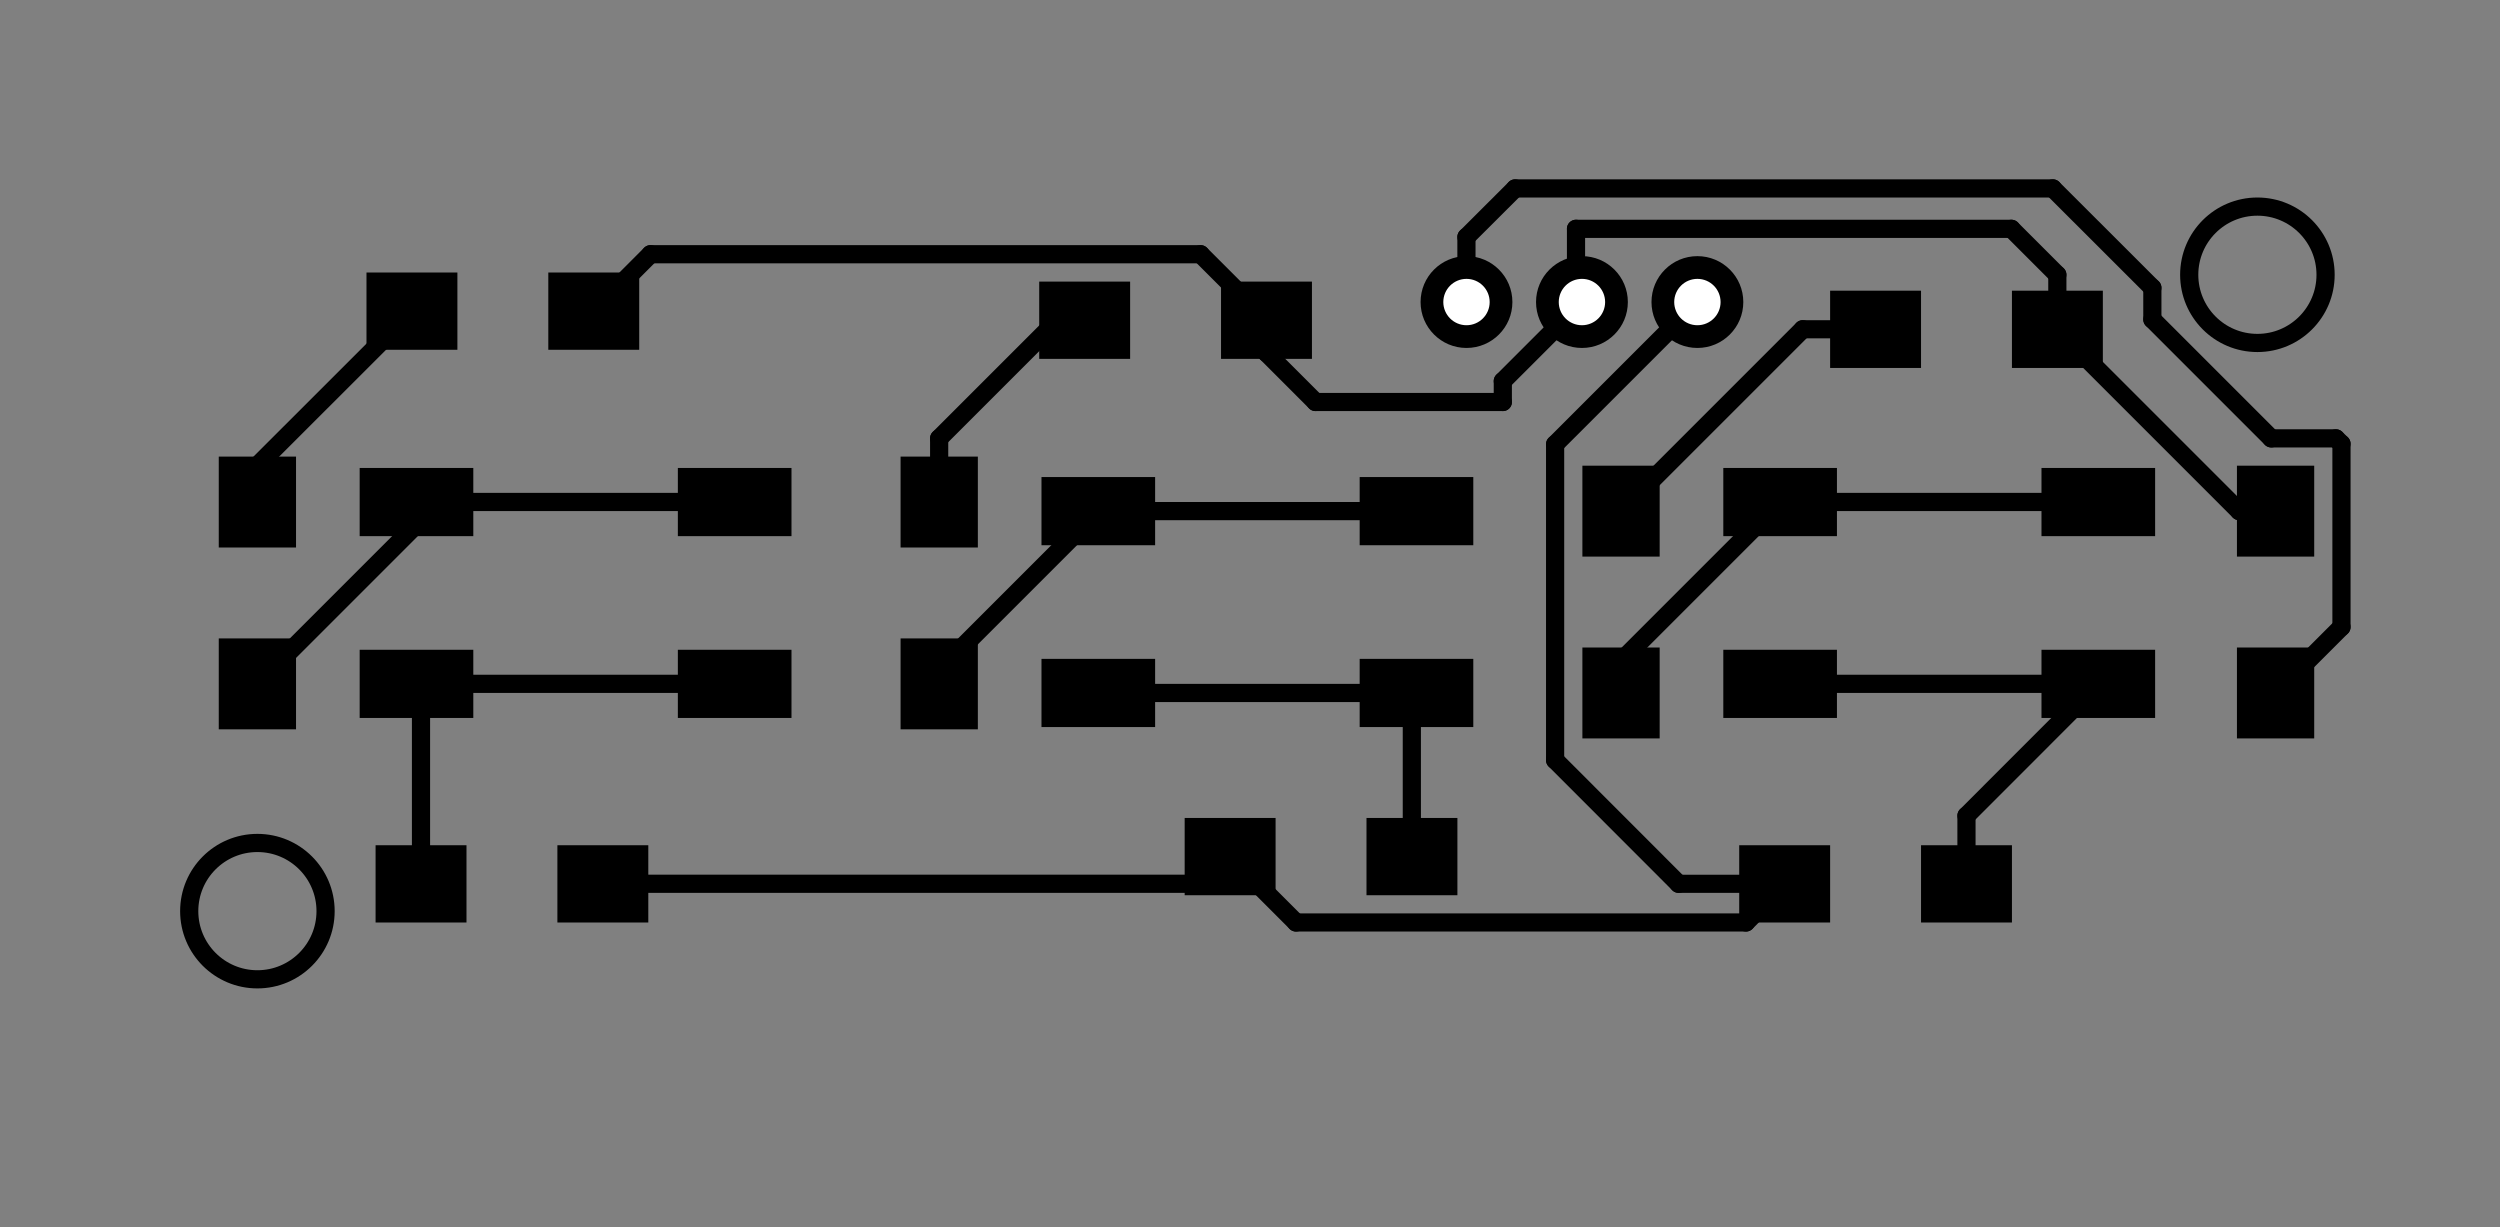 <?xml version="1.0" encoding="UTF-8" standalone="no"?>
<svg
   xmlns:dc="http://purl.org/dc/elements/1.1/"
   xmlns:cc="http://creativecommons.org/ns#"
   xmlns:rdf="http://www.w3.org/1999/02/22-rdf-syntax-ns#"
   xmlns:svg="http://www.w3.org/2000/svg"
   xmlns="http://www.w3.org/2000/svg"
   xmlns:sodipodi="http://sodipodi.sourceforge.net/DTD/sodipodi-0.dtd"
   xmlns:inkscape="http://www.inkscape.org/namespaces/inkscape"
   version="1.1"
   width="5.5cm"
   height="2.7cm"
   viewBox="0 0 21653.542 10629.921"
   id="svg1195"
   sodipodi:docname="buttons_led-F_Cu.svg"
   inkscape:version="1.0.2 (e86c870879, 2021-01-15)">
  <rect x="0" y="0" width="21653.542" height="10629.921" fill="#808080" stroke="none"/>
  <defs
     id="defs1199" />
  <sodipodi:namedview
     pagecolor="#ffffff"
     bordercolor="#666666"
     borderopacity="1"
     objecttolerance="10"
     gridtolerance="10"
     guidetolerance="10"
     inkscape:pageopacity="0"
     inkscape:pageshadow="2"
     inkscape:window-width="1920"
     inkscape:window-height="1000"
     id="namedview1197"
     showgrid="false"
     inkscape:zoom="4.2818882"
     inkscape:cx="96.336004"
     inkscape:cy="60.683348"
     inkscape:window-x="0"
     inkscape:window-y="0"
     inkscape:window-maximized="1"
     inkscape:current-layer="svg1195" />
  <title
     id="title833">SVG Picture created as buttons_led-F_Cu.svg date 2021/06/14 10:06:37 </title>
  <desc
     id="desc835">Picture generated by PCBNEW </desc>
  <g
     style="fill:#000000;fill-opacity:1;stroke:#000000;stroke-linecap:round;stroke-linejoin:round;stroke-opacity:1"
     id="g837" />
  <g
     id="g839"
     style="fill:#000000;fill-opacity:0;stroke:#000000;stroke-width:-0;stroke-linecap:round;stroke-linejoin:round;stroke-opacity:1"
     transform="translate(851.455,510.873)" />
  <g
     style="fill:#000000;fill-opacity:0;stroke:#000000;stroke-width:0;stroke-linecap:round;stroke-linejoin:round;stroke-opacity:1"
     id="g841"
     transform="translate(851.455,510.873)" />
  <g
     style="fill:#000000;fill-opacity:1;stroke:#000000;stroke-width:0;stroke-linecap:round;stroke-linejoin:round;stroke-opacity:1"
     id="g847"
     transform="translate(851.455,510.873)">
    <path
       style="fill:#000000;fill-opacity:1;fill-rule:evenodd;stroke:#000000;stroke-width:0;stroke-linecap:round;stroke-linejoin:round;stroke-opacity:1"
       d="m 3110.24,1849.41 v 669.29 h -787.4 v -669.29 z"
       id="path843" />
    <path
       style="fill:#000000;fill-opacity:1;fill-rule:evenodd;stroke:#000000;stroke-width:0;stroke-linecap:round;stroke-linejoin:round;stroke-opacity:1"
       d="m 4685.04,1849.41 v 669.29 h -787.4 v -669.29 z"
       id="path845" />
  </g>
  <g
     id="g849"
     style="fill:#000000;fill-opacity:0;stroke:#000000;stroke-width:-0;stroke-linecap:round;stroke-linejoin:round;stroke-opacity:1"
     transform="translate(851.455,510.873)" />
  <g
     style="fill:#000000;fill-opacity:1;stroke:#000000;stroke-width:0;stroke-linecap:round;stroke-linejoin:round;stroke-opacity:1"
     id="g855"
     transform="translate(851.455,510.873)">
    <path
       style="fill:#000000;fill-opacity:1;fill-rule:evenodd;stroke:#000000;stroke-width:0;stroke-linecap:round;stroke-linejoin:round;stroke-opacity:1"
       d="m 10511.8,1928.15 v 669.29 h -787.39 v -669.29 z"
       id="path851" />
    <path
       style="fill:#000000;fill-opacity:1;fill-rule:evenodd;stroke:#000000;stroke-width:0;stroke-linecap:round;stroke-linejoin:round;stroke-opacity:1"
       d="m 8937.01,1928.15 v 669.29 h -787.4 v -669.29 z"
       id="path853" />
  </g>
  <g
     id="g857"
     style="fill:#000000;fill-opacity:0;stroke:#000000;stroke-width:-0;stroke-linecap:round;stroke-linejoin:round;stroke-opacity:1"
     transform="translate(851.455,510.873)" />
  <g
     style="fill:#000000;fill-opacity:1;stroke:#000000;stroke-width:0;stroke-linecap:round;stroke-linejoin:round;stroke-opacity:1"
     id="g863"
     transform="translate(851.455,510.873)">
    <path
       style="fill:#000000;fill-opacity:1;fill-rule:evenodd;stroke:#000000;stroke-width:0;stroke-linecap:round;stroke-linejoin:round;stroke-opacity:1"
       d="m 15787.4,2006.89 v 669.29 H 15000 v -669.29 z"
       id="path859" />
    <path
       style="fill:#000000;fill-opacity:1;fill-rule:evenodd;stroke:#000000;stroke-width:0;stroke-linecap:round;stroke-linejoin:round;stroke-opacity:1"
       d="m 17362.2,2006.89 v 669.29 h -787.4 v -669.29 z"
       id="path861" />
  </g>
  <g
     id="g865"
     style="fill:#000000;fill-opacity:0;stroke:#000000;stroke-width:-0;stroke-linecap:round;stroke-linejoin:round;stroke-opacity:1"
     transform="translate(851.455,510.873)" />
  <g
     style="fill:#000000;fill-opacity:1;stroke:#000000;stroke-width:0;stroke-linecap:round;stroke-linejoin:round;stroke-opacity:1"
     id="g871"
     transform="translate(851.455,510.873)">
    <path
       style="fill:#000000;fill-opacity:1;fill-rule:evenodd;stroke:#000000;stroke-width:0;stroke-linecap:round;stroke-linejoin:round;stroke-opacity:1"
       d="m 3188.98,6810.04 v 669.29 h -787.4 v -669.29 z"
       id="path867" />
    <path
       style="fill:#000000;fill-opacity:1;fill-rule:evenodd;stroke:#000000;stroke-width:0;stroke-linecap:round;stroke-linejoin:round;stroke-opacity:1"
       d="m 4763.78,6810.04 v 669.29 h -787.4 v -669.29 z"
       id="path869" />
  </g>
  <g
     id="g873"
     style="fill:#000000;fill-opacity:0;stroke:#000000;stroke-width:-0;stroke-linecap:round;stroke-linejoin:round;stroke-opacity:1"
     transform="translate(851.455,510.873)" />
  <g
     style="fill:#000000;fill-opacity:1;stroke:#000000;stroke-width:0;stroke-linecap:round;stroke-linejoin:round;stroke-opacity:1"
     id="g879"
     transform="translate(851.455,510.873)">
    <path
       style="fill:#000000;fill-opacity:1;fill-rule:evenodd;stroke:#000000;stroke-width:0;stroke-linecap:round;stroke-linejoin:round;stroke-opacity:1"
       d="m 1043.31,3443.9 h 669.29 v 787.4 h -669.29 z"
       id="path875" />
    <path
       style="fill:#000000;fill-opacity:1;fill-rule:evenodd;stroke:#000000;stroke-width:0;stroke-linecap:round;stroke-linejoin:round;stroke-opacity:1"
       d="m 1043.31,5018.7 h 669.29 v 787.4 h -669.29 z"
       id="path877" />
  </g>
  <g
     id="g881"
     style="fill:#000000;fill-opacity:0;stroke:#000000;stroke-width:-0;stroke-linecap:round;stroke-linejoin:round;stroke-opacity:1"
     transform="translate(851.455,510.873)" />
  <g
     style="fill:#000000;fill-opacity:1;stroke:#000000;stroke-width:0;stroke-linecap:round;stroke-linejoin:round;stroke-opacity:1"
     id="g887"
     transform="translate(851.455,510.873)">
    <path
       style="fill:#000000;fill-opacity:1;fill-rule:evenodd;stroke:#000000;stroke-width:0;stroke-linecap:round;stroke-linejoin:round;stroke-opacity:1"
       d="m 9409.45,7243.11 v -669.29 h 787.45 v 669.29 z"
       id="path883" />
    <path
       style="fill:#000000;fill-opacity:1;fill-rule:evenodd;stroke:#000000;stroke-width:0;stroke-linecap:round;stroke-linejoin:round;stroke-opacity:1"
       d="m 10984.3,7243.11 v -669.29 h 787.4 v 669.29 z"
       id="path885" />
  </g>
  <g
     id="g889"
     style="fill:#000000;fill-opacity:0;stroke:#000000;stroke-width:-0;stroke-linecap:round;stroke-linejoin:round;stroke-opacity:1"
     transform="translate(851.455,510.873)" />
  <g
     style="fill:#000000;fill-opacity:1;stroke:#000000;stroke-width:0;stroke-linecap:round;stroke-linejoin:round;stroke-opacity:1"
     id="g895"
     transform="translate(851.455,510.873)">
    <path
       style="fill:#000000;fill-opacity:1;fill-rule:evenodd;stroke:#000000;stroke-width:0;stroke-linecap:round;stroke-linejoin:round;stroke-opacity:1"
       d="m 6948.82,5018.7 h 669.29 v 787.4 h -669.29 z"
       id="path891" />
    <path
       style="fill:#000000;fill-opacity:1;fill-rule:evenodd;stroke:#000000;stroke-width:0;stroke-linecap:round;stroke-linejoin:round;stroke-opacity:1"
       d="m 6948.82,3443.9 h 669.29 v 787.4 h -669.29 z"
       id="path893" />
  </g>
  <g
     id="g897"
     style="fill:#000000;fill-opacity:0;stroke:#000000;stroke-width:-0;stroke-linecap:round;stroke-linejoin:round;stroke-opacity:1"
     transform="translate(851.455,510.873)" />
  <g
     style="fill:#000000;fill-opacity:1;stroke:#000000;stroke-width:0;stroke-linecap:round;stroke-linejoin:round;stroke-opacity:1"
     id="g903"
     transform="translate(851.455,510.873)">
    <path
       style="fill:#000000;fill-opacity:1;fill-rule:evenodd;stroke:#000000;stroke-width:0;stroke-linecap:round;stroke-linejoin:round;stroke-opacity:1"
       d="m 15787.4,7479.33 v -669.29 h 787.4 v 669.29 z"
       id="path899" />
    <path
       style="fill:#000000;fill-opacity:1;fill-rule:evenodd;stroke:#000000;stroke-width:0;stroke-linecap:round;stroke-linejoin:round;stroke-opacity:1"
       d="m 14212.6,7479.33 v -669.29 h 787.4 v 669.29 z"
       id="path901" />
  </g>
  <g
     id="g905"
     style="fill:#000000;fill-opacity:0;stroke:#000000;stroke-width:-0;stroke-linecap:round;stroke-linejoin:round;stroke-opacity:1"
     transform="translate(851.455,510.873)" />
  <g
     style="fill:#000000;fill-opacity:1;stroke:#000000;stroke-width:0;stroke-linecap:round;stroke-linejoin:round;stroke-opacity:1"
     id="g911"
     transform="translate(851.455,510.873)">
    <path
       style="fill:#000000;fill-opacity:1;fill-rule:evenodd;stroke:#000000;stroke-width:0;stroke-linecap:round;stroke-linejoin:round;stroke-opacity:1"
       d="m 12854.3,3522.64 h 669.3 v 787.4 h -669.3 z"
       id="path907" />
    <path
       style="fill:#000000;fill-opacity:1;fill-rule:evenodd;stroke:#000000;stroke-width:0;stroke-linecap:round;stroke-linejoin:round;stroke-opacity:1"
       d="m 12854.3,5097.44 h 669.3 v 787.4 h -669.3 z"
       id="path909" />
  </g>
  <g
     id="g913"
     style="fill:#000000;fill-opacity:0;stroke:#000000;stroke-width:-0;stroke-linecap:round;stroke-linejoin:round;stroke-opacity:1"
     transform="translate(851.455,510.873)" />
  <g
     style="fill:#000000;fill-opacity:1;stroke:#000000;stroke-width:0;stroke-linecap:round;stroke-linejoin:round;stroke-opacity:1"
     id="g919"
     transform="translate(851.455,510.873)">
    <path
       style="fill:#000000;fill-opacity:1;fill-rule:evenodd;stroke:#000000;stroke-width:0;stroke-linecap:round;stroke-linejoin:round;stroke-opacity:1"
       d="m 18523.6,5097.44 h 669.3 v 787.4 h -669.3 z"
       id="path915" />
    <path
       style="fill:#000000;fill-opacity:1;fill-rule:evenodd;stroke:#000000;stroke-width:0;stroke-linecap:round;stroke-linejoin:round;stroke-opacity:1"
       d="m 18523.6,3522.64 h 669.3 v 787.4 h -669.3 z"
       id="path917" />
  </g>
  <g
     id="g921"
     style="fill:#000000;fill-opacity:0;stroke:#000000;stroke-width:-0;stroke-linecap:round;stroke-linejoin:round;stroke-opacity:1"
     transform="translate(851.455,510.873)" />
  <g
     style="fill:#000000;fill-opacity:1;stroke:#000000;stroke-width:0;stroke-linecap:round;stroke-linejoin:round;stroke-opacity:1"
     id="g931"
     transform="translate(851.455,510.873)">
    <path
       style="fill:#000000;fill-opacity:1;fill-rule:evenodd;stroke:#000000;stroke-width:0;stroke-linecap:round;stroke-linejoin:round;stroke-opacity:1"
       d="m 5019.69,5707.68 v -590.55 h 984.25 v 590.55 z"
       id="path923" />
    <path
       style="fill:#000000;fill-opacity:1;fill-rule:evenodd;stroke:#000000;stroke-width:0;stroke-linecap:round;stroke-linejoin:round;stroke-opacity:1"
       d="m 2263.78,5707.68 v -590.55 h 984.25 v 590.55 z"
       id="path925" />
    <path
       style="fill:#000000;fill-opacity:1;fill-rule:evenodd;stroke:#000000;stroke-width:0;stroke-linecap:round;stroke-linejoin:round;stroke-opacity:1"
       d="m 5019.69,4132.87 v -590.55 h 984.25 v 590.55 z"
       id="path927" />
    <path
       style="fill:#000000;fill-opacity:1;fill-rule:evenodd;stroke:#000000;stroke-width:0;stroke-linecap:round;stroke-linejoin:round;stroke-opacity:1"
       d="m 2263.78,4132.87 v -590.55 h 984.25 v 590.55 z"
       id="path929" />
  </g>
  <g
     id="g933"
     style="fill:#000000;fill-opacity:0;stroke:#000000;stroke-width:-0;stroke-linecap:round;stroke-linejoin:round;stroke-opacity:1"
     transform="translate(851.455,510.873)" />
  <g
     style="fill:#000000;fill-opacity:1;stroke:#000000;stroke-width:0;stroke-linecap:round;stroke-linejoin:round;stroke-opacity:1"
     id="g943"
     transform="translate(851.455,510.873)">
    <path
       style="fill:#000000;fill-opacity:1;fill-rule:evenodd;stroke:#000000;stroke-width:0;stroke-linecap:round;stroke-linejoin:round;stroke-opacity:1"
       d="m 8169.29,4211.61 v -590.55 h 984.25 v 590.55 z"
       id="path935" />
    <path
       style="fill:#000000;fill-opacity:1;fill-rule:evenodd;stroke:#000000;stroke-width:0;stroke-linecap:round;stroke-linejoin:round;stroke-opacity:1"
       d="m 10925.2,4211.61 v -590.55 h 984.2 v 590.55 z"
       id="path937" />
    <path
       style="fill:#000000;fill-opacity:1;fill-rule:evenodd;stroke:#000000;stroke-width:0;stroke-linecap:round;stroke-linejoin:round;stroke-opacity:1"
       d="m 8169.29,5786.42 v -590.55 h 984.25 v 590.55 z"
       id="path939" />
    <path
       style="fill:#000000;fill-opacity:1;fill-rule:evenodd;stroke:#000000;stroke-width:0;stroke-linecap:round;stroke-linejoin:round;stroke-opacity:1"
       d="m 10925.2,5786.42 v -590.55 h 984.2 v 590.55 z"
       id="path941" />
  </g>
  <g
     id="g945"
     style="fill:#000000;fill-opacity:0;stroke:#000000;stroke-width:-0;stroke-linecap:round;stroke-linejoin:round;stroke-opacity:1"
     transform="translate(851.455,510.873)" />
  <g
     style="fill:#000000;fill-opacity:1;stroke:#000000;stroke-width:0;stroke-linecap:round;stroke-linejoin:round;stroke-opacity:1"
     id="g955"
     transform="translate(851.455,510.873)">
    <path
       style="fill:#000000;fill-opacity:1;fill-rule:evenodd;stroke:#000000;stroke-width:0;stroke-linecap:round;stroke-linejoin:round;stroke-opacity:1"
       d="m 16830.7,5707.68 v -590.55 h 984.3 v 590.55 z"
       id="path947" />
    <path
       style="fill:#000000;fill-opacity:1;fill-rule:evenodd;stroke:#000000;stroke-width:0;stroke-linecap:round;stroke-linejoin:round;stroke-opacity:1"
       d="m 14074.8,5707.68 v -590.55 h 984.3 v 590.55 z"
       id="path949" />
    <path
       style="fill:#000000;fill-opacity:1;fill-rule:evenodd;stroke:#000000;stroke-width:0;stroke-linecap:round;stroke-linejoin:round;stroke-opacity:1"
       d="m 16830.7,4132.87 v -590.55 h 984.3 v 590.55 z"
       id="path951" />
    <path
       style="fill:#000000;fill-opacity:1;fill-rule:evenodd;stroke:#000000;stroke-width:0;stroke-linecap:round;stroke-linejoin:round;stroke-opacity:1"
       d="m 14074.8,4132.87 v -590.55 h 984.3 v 590.55 z"
       id="path953" />
  </g>
  <g
     id="g957"
     style="fill:#000000;fill-opacity:0;stroke:#000000;stroke-width:-0;stroke-linecap:round;stroke-linejoin:round;stroke-opacity:1"
     transform="translate(851.455,510.873)" />
  <g
     style="fill:#000000;fill-opacity:1;stroke:#000000;stroke-width:0;stroke-linecap:round;stroke-linejoin:round;stroke-opacity:1"
     id="g961"
     transform="translate(851.455,510.873)">
    <circle
       cx="13850.4"
       cy="2105.31"
       r="397.638"
       id="circle959" />
  </g>
  <g
     style="fill:#000000;fill-opacity:1;stroke:#000000;stroke-width:39.37;stroke-linecap:round;stroke-linejoin:round;stroke-opacity:1"
     id="g963"
     transform="translate(851.455,510.873)" />
  <g
     style="fill:#000000;fill-opacity:1;stroke:#000000;stroke-width:0;stroke-linecap:round;stroke-linejoin:round;stroke-opacity:1"
     id="g967"
     transform="translate(851.455,510.873)">
    <circle
       cx="12850.4"
       cy="2105.31"
       r="397.638"
       id="circle965" />
  </g>
  <g
     style="fill:#000000;fill-opacity:1;stroke:#000000;stroke-width:39.37;stroke-linecap:round;stroke-linejoin:round;stroke-opacity:1"
     id="g969"
     transform="translate(851.455,510.873)" />
  <g
     style="fill:#000000;fill-opacity:1;stroke:#000000;stroke-width:0;stroke-linecap:round;stroke-linejoin:round;stroke-opacity:1"
     id="g973"
     transform="translate(851.455,510.873)">
    <circle
       cx="11850.4"
       cy="2105.31"
       r="397.638"
       id="circle971" />
  </g>
  <g
     style="fill:#000000;fill-opacity:1;stroke:#000000;stroke-width:39.37;stroke-linecap:round;stroke-linejoin:round;stroke-opacity:1"
     id="g975"
     transform="translate(851.455,510.873)" />
  <g
     id="g977"
     style="fill:#000000;fill-opacity:0;stroke:#000000;stroke-width:-0;stroke-linecap:round;stroke-linejoin:round;stroke-opacity:1"
     transform="translate(851.455,510.873)" />
  <g
     id="g979"
     style="fill:#000000;fill-opacity:0;stroke:#000000;stroke-width:-0;stroke-linecap:round;stroke-linejoin:round;stroke-opacity:1"
     transform="translate(851.455,510.873)" />
  <g
     style="fill:#000000;fill-opacity:1;stroke:#000000;stroke-width:39.37;stroke-linecap:round;stroke-linejoin:round;stroke-opacity:1"
     id="g981"
     transform="translate(851.455,510.873)" />
  <g
     style="fill:#000000;fill-opacity:1;stroke:#000000;stroke-width:157.48;stroke-linecap:round;stroke-linejoin:round;stroke-opacity:1"
     id="g983"
     transform="translate(851.455,510.873)" />
  <g
     style="fill:#000000;fill-opacity:0;stroke:#000000;stroke-width:157.48;stroke-linecap:round;stroke-linejoin:round;stroke-opacity:1"
     id="g1111"
     transform="translate(851.455,510.873)">
    <path
       d="M 1377,3522 2716,2184"
       id="path985" />
    <path
       d="M 1377,3837 V 3522"
       id="path987" />
    <path
       d="m 8307,2262 h 236"
       id="path989" />
    <path
       d="M 7283,3286 8307,2262"
       id="path991" />
    <path
       d="M 7283,3837 V 3286"
       id="path993" />
    <path
       d="M 13188,3916 14763,2341"
       id="path995" />
    <path
       d="m 14763,2341 h 630"
       id="path997" />
    <path
       d="M 2755,5412 H 5511"
       id="path999" />
    <path
       d="m 2795,5451 -40,-39"
       id="path1001" />
    <path
       d="M 2795,7144 V 5451"
       id="path1003" />
    <path
       d="m 8661,5491 h 2756"
       id="path1005" />
    <path
       d="m 11377,5530 40,-39"
       id="path1007" />
    <path
       d="M 11377,6908 V 5530"
       id="path1009" />
    <path
       d="m 14566,5412 h 2756"
       id="path1011" />
    <path
       d="m 17204,5530 118,-118"
       id="path1013" />
    <path
       d="M 16181,6554 17322,5412"
       id="path1015" />
    <path
       d="M 16181,7144 V 6554"
       id="path1017" />
    <path
       d="M 2755,3837 H 5511"
       id="path1019" />
    <path
       d="M 2755,4034 1377,5412"
       id="path1021" />
    <path
       d="m 2755,3837 v 197"
       id="path1023" />
    <path
       d="m 8661,3916 h 2756"
       id="path1025" />
    <path
       d="M 7283,5294 8661,3916"
       id="path1027" />
    <path
       d="M 7283,5412 V 5294"
       id="path1029" />
    <path
       d="m 14566,3837 h 2756"
       id="path1031" />
    <path
       d="M 13188,5215 14566,3837"
       id="path1033" />
    <path
       d="M 13188,5491 V 5215"
       id="path1035" />
    <path
       d="m 9547,1691 571,571"
       id="path1037" />
    <path
       d="M 4783,1691 H 9547"
       id="path1039" />
    <path
       d="m 4291,2184 492,-493"
       id="path1041" />
    <path
       d="m 12854,2109 -4,-4"
       id="path1043" />
    <path
       d="M 10118,2262 V 2105"
       id="path1045" />
    <path
       d="m 12799,2054 51,51"
       id="path1047" />
    <path
       d="m 12799,1471 v 583"
       id="path1049" />
    <path
       d="m 12799,1471 h 3771"
       id="path1051" />
    <path
       d="M 18858,3916 V 3758"
       id="path1053" />
    <path
       d="M 18543,3916 16968,2341"
       id="path1055" />
    <path
       d="m 18858,3916 h -315"
       id="path1057" />
    <path
       d="m 16968,1869 -398,-398"
       id="path1059" />
    <path
       d="M 16968,2341 V 1869"
       id="path1061" />
    <path
       d="m 10543,2971 h 1622"
       id="path1063" />
    <path
       d="m 10118,2546 425,425"
       id="path1065" />
    <path
       d="m 10118,2262 v 284"
       id="path1067" />
    <path
       d="m 12165,2790 685,-685"
       id="path1069" />
    <path
       d="M 12165,2971 V 2790"
       id="path1071" />
    <path
       d="m 9566,7144 237,-236"
       id="path1073" />
    <path
       d="M 4370,7144 H 9566"
       id="path1075" />
    <path
       d="M 10374,7479 9803,6908"
       id="path1077" />
    <path
       d="m 14271,7479 335,-335"
       id="path1079" />
    <path
       d="m 10374,7479 h 3897"
       id="path1081" />
    <path
       d="M 12618,6073 V 3337"
       id="path1083" />
    <path
       d="M 13688,7144 12618,6073"
       id="path1085" />
    <path
       d="M 12618,3337 13850,2105"
       id="path1087" />
    <path
       d="m 14606,7144 h -918"
       id="path1089" />
    <path
       d="M 19429,3333 V 4920"
       id="path1091" />
    <path
       d="m 18821,3286 h 560"
       id="path1093" />
    <path
       d="m 19429,4920 -571,571"
       id="path1095" />
    <path
       d="m 17791,2256 1030,1030"
       id="path1097" />
    <path
       d="m 17791,1982 v 274"
       id="path1099" />
    <path
       d="m 16929,1121 862,861"
       id="path1101" />
    <path
       d="m 19381,3286 48,47"
       id="path1103" />
    <path
       d="m 12272,1121 h 4657"
       id="path1105" />
    <path
       d="m 11850,1542 422,-421"
       id="path1107" />
    <path
       d="M 11850,2105 V 1542"
       id="path1109" />
  </g>
  <g
     id="g1113"
     style="fill:#000000;fill-opacity:0;stroke:#000000;stroke-width:-0;stroke-linecap:round;stroke-linejoin:round;stroke-opacity:1"
     transform="translate(851.455,510.873)" />
  <g
     style="fill:#ffffff;fill-opacity:0;stroke:#ffffff;stroke-width:157.48;stroke-linecap:round;stroke-linejoin:round;stroke-opacity:1"
     id="g1117" />
  <circle
     cx="14701.854"
     cy="2616.183"
     r="200.787"
     id="circle1119"
     style="fill:#ffffff;fill-opacity:1;stroke:#ffffff;stroke-width:0;stroke-linecap:round;stroke-linejoin:round;stroke-opacity:1" />
  <g
     style="fill:#ffffff;fill-opacity:1;stroke:#ffffff;stroke-width:39.37;stroke-linecap:round;stroke-linejoin:round;stroke-opacity:1"
     id="g1123" />
  <circle
     cx="13701.854"
     cy="2616.183"
     r="200.787"
     id="circle1125"
     style="fill:#ffffff;fill-opacity:1;stroke:#ffffff;stroke-width:0;stroke-linecap:round;stroke-linejoin:round;stroke-opacity:1" />
  <g
     style="fill:#ffffff;fill-opacity:1;stroke:#ffffff;stroke-width:39.37;stroke-linecap:round;stroke-linejoin:round;stroke-opacity:1"
     id="g1129" />
  <circle
     cx="12701.854"
     cy="2616.183"
     r="200.787"
     id="circle1131"
     style="fill:#ffffff;fill-opacity:1;stroke:#ffffff;stroke-width:0;stroke-linecap:round;stroke-linejoin:round;stroke-opacity:1" />
  <g
     style="fill:#ffffff;fill-opacity:1;stroke:#ffffff;stroke-width:39.37;stroke-linecap:round;stroke-linejoin:round;stroke-opacity:1"
     id="g1135" />
  <g
     style="fill:#000000;fill-opacity:1;stroke:#000000;stroke-width:39.37;stroke-linecap:round;stroke-linejoin:round;stroke-opacity:1"
     id="g1137" />
  <g
     id="path1139"
     style="opacity:1" />
  <circle
     cx="2229.405"
     cy="7891.783"
     r="590.551"
     id="circle1143"
     style="fill:#000000;fill-opacity:0;stroke:#000000;stroke-width:157.48;stroke-linecap:round;stroke-linejoin:round;stroke-opacity:1" />
  <circle
     cx="19552.256"
     cy="2379.963"
     r="590.551"
     id="circle1145"
     style="fill:#000000;fill-opacity:0;stroke:#000000;stroke-width:157.48;stroke-linecap:round;stroke-linejoin:round;stroke-opacity:1" />
  <g
     id="path1149"
     style="opacity:1" />
  <g
     id="path1151"
     style="opacity:1" />
  <g
     id="path1153"
     style="opacity:1" />
  <g
     id="path1155"
     style="opacity:1" />
  <g
     id="path1157"
     style="opacity:1" />
  <g
     id="path1159"
     style="opacity:1" />
  <g
     id="g1163"
     style="fill:#000000;fill-opacity:0;stroke:#000000;stroke-width:393.701;stroke-linecap:round;stroke-linejoin:round;stroke-opacity:1"
     transform="translate(851.455,510.873)" />
  <g
     id="g1165"
     style="fill:#000000;fill-opacity:0;stroke:#000000;stroke-width:393.701;stroke-linecap:round;stroke-linejoin:round;stroke-opacity:1"
     transform="translate(851.455,510.873)" />
  <g
     id="g1167"
     style="fill:#000000;fill-opacity:0;stroke:#000000;stroke-width:393.701;stroke-linecap:round;stroke-linejoin:round;stroke-opacity:1"
     transform="translate(851.455,510.873)" />
  <g
     id="g1169"
     style="fill:#000000;fill-opacity:0;stroke:#000000;stroke-width:393.701;stroke-linecap:round;stroke-linejoin:round;stroke-opacity:1"
     transform="translate(851.455,510.873)" />
  <g
     id="g1171"
     style="fill:#000000;fill-opacity:0;stroke:#000000;stroke-width:393.701;stroke-linecap:round;stroke-linejoin:round;stroke-opacity:1"
     transform="translate(851.455,510.873)" />
  <g
     id="g1173"
     style="fill:#000000;fill-opacity:0;stroke:#000000;stroke-width:393.701;stroke-linecap:round;stroke-linejoin:round;stroke-opacity:1"
     transform="translate(851.455,510.873)" />
  <g
     id="g1175"
     style="fill:#000000;fill-opacity:0;stroke:#000000;stroke-width:393.701;stroke-linecap:round;stroke-linejoin:round;stroke-opacity:1"
     transform="translate(851.455,510.873)" />
  <g
     id="g1177"
     style="fill:#000000;fill-opacity:0;stroke:#000000;stroke-width:393.701;stroke-linecap:round;stroke-linejoin:round;stroke-opacity:1"
     transform="translate(851.455,510.873)" />
  <g
     id="g1179"
     style="fill:#000000;fill-opacity:0;stroke:#000000;stroke-width:393.701;stroke-linecap:round;stroke-linejoin:round;stroke-opacity:1"
     transform="translate(851.455,510.873)" />
  <g
     id="g1181"
     style="fill:#000000;fill-opacity:0;stroke:#000000;stroke-width:393.701;stroke-linecap:round;stroke-linejoin:round;stroke-opacity:1"
     transform="translate(851.455,510.873)" />
  <g
     id="g1183"
     style="fill:#000000;fill-opacity:0;stroke:#000000;stroke-width:393.701;stroke-linecap:round;stroke-linejoin:round;stroke-opacity:1"
     transform="translate(851.455,510.873)" />
  <g
     id="g1185"
     style="fill:#000000;fill-opacity:0;stroke:#000000;stroke-width:393.701;stroke-linecap:round;stroke-linejoin:round;stroke-opacity:1"
     transform="translate(851.455,510.873)" />
  <g
     id="g1187"
     style="fill:#000000;fill-opacity:0;stroke:#000000;stroke-width:393.701;stroke-linecap:round;stroke-linejoin:round;stroke-opacity:1"
     transform="translate(851.455,510.873)" />
  <g
     id="g1189"
     style="fill:#000000;fill-opacity:0;stroke:#000000;stroke-width:393.701;stroke-linecap:round;stroke-linejoin:round;stroke-opacity:1"
     transform="translate(851.455,510.873)" />
  <g
     id="g1191"
     style="fill:#000000;fill-opacity:0;stroke:#000000;stroke-width:393.701;stroke-linecap:round;stroke-linejoin:round;stroke-opacity:1"
     transform="translate(851.455,510.873)" />
</svg>
